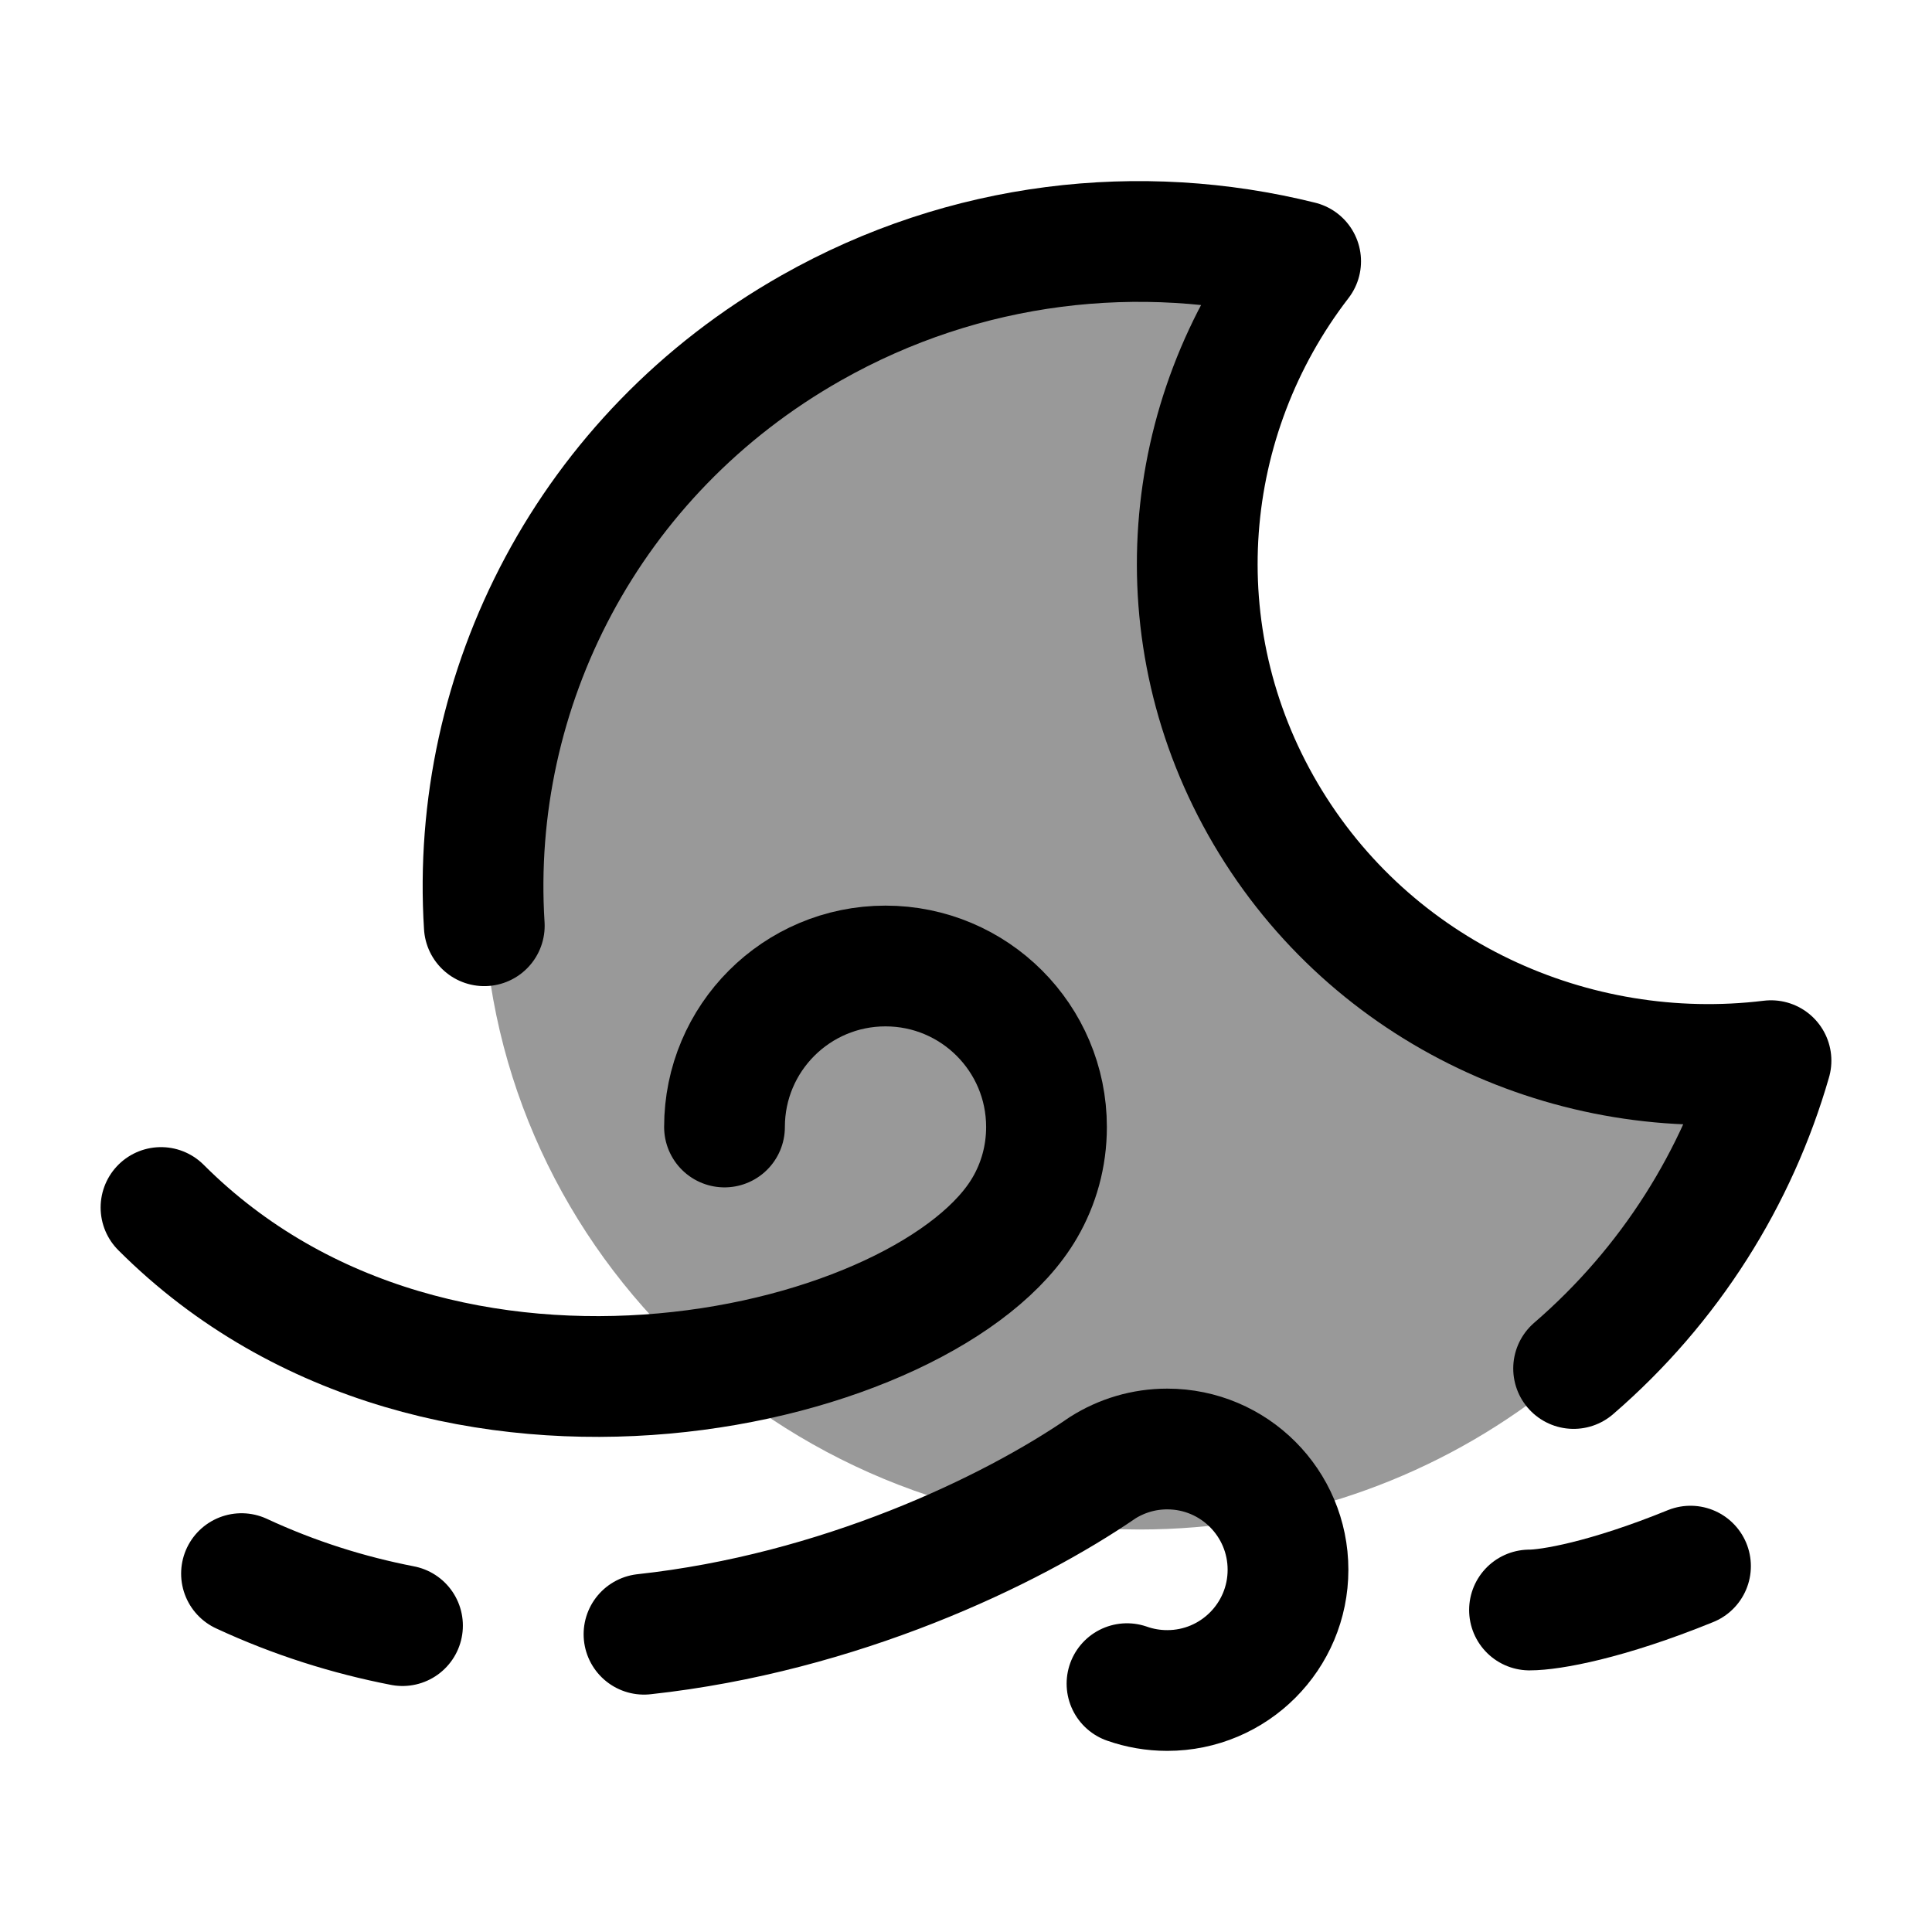 <svg width="24" height="24" viewBox="0 0 24 24" fill="none" xmlns="http://www.w3.org/2000/svg">
    <path opacity="0.4" d="M16.189 3.246C14.694 5.181 14.437 7.879 15.755 10.111C17.063 12.328 19.556 13.459 22 13.182C21.032 16.54 17.886 19 14.153 19C9.65 19 6 15.418 6 11C6 6.582 9.65 3 14.153 3C14.815 3 15.573 3.1 16.189 3.246Z" fill="currentColor"/>
    <path d="M19.548 17C20.748 15.964 21.582 14.627 22 13.176C19.547 13.475 17.037 12.343 15.723 10.111C14.41 7.879 14.666 5.181 16.157 3.246C14.17 2.752 11.993 2.988 10.078 4.073C7.307 5.642 5.831 8.566 6.016 11.5" stroke="currentColor" stroke-width="1.5" stroke-linecap="round" stroke-linejoin="round"/>
    <path d="M2 15C5.5 18.5 11.575 17 12.732 15C12.903 14.706 13 14.364 13 14C13 12.895 12.105 12 11 12C9.895 12 9 12.895 9 14" stroke="currentColor" stroke-width="1.5" stroke-linecap="round"/>
    <path d="M14 20.915C14.156 20.97 14.325 21 14.5 21C15.329 21 16 20.328 16 19.5C16 18.672 15.329 18 14.5 18C14.206 18 13.932 18.085 13.7 18.231C12.55 19.023 10.421 20.038 8 20.301M5 20.194C4.33 20.064 3.659 19.854 3 19.548" stroke="currentColor" stroke-width="1.5" stroke-linecap="round"/>
    <path d="M19 20C19.258 20 19.956 19.88 21 19.455" stroke="currentColor" stroke-width="1.5" stroke-linecap="round"/>
</svg>

